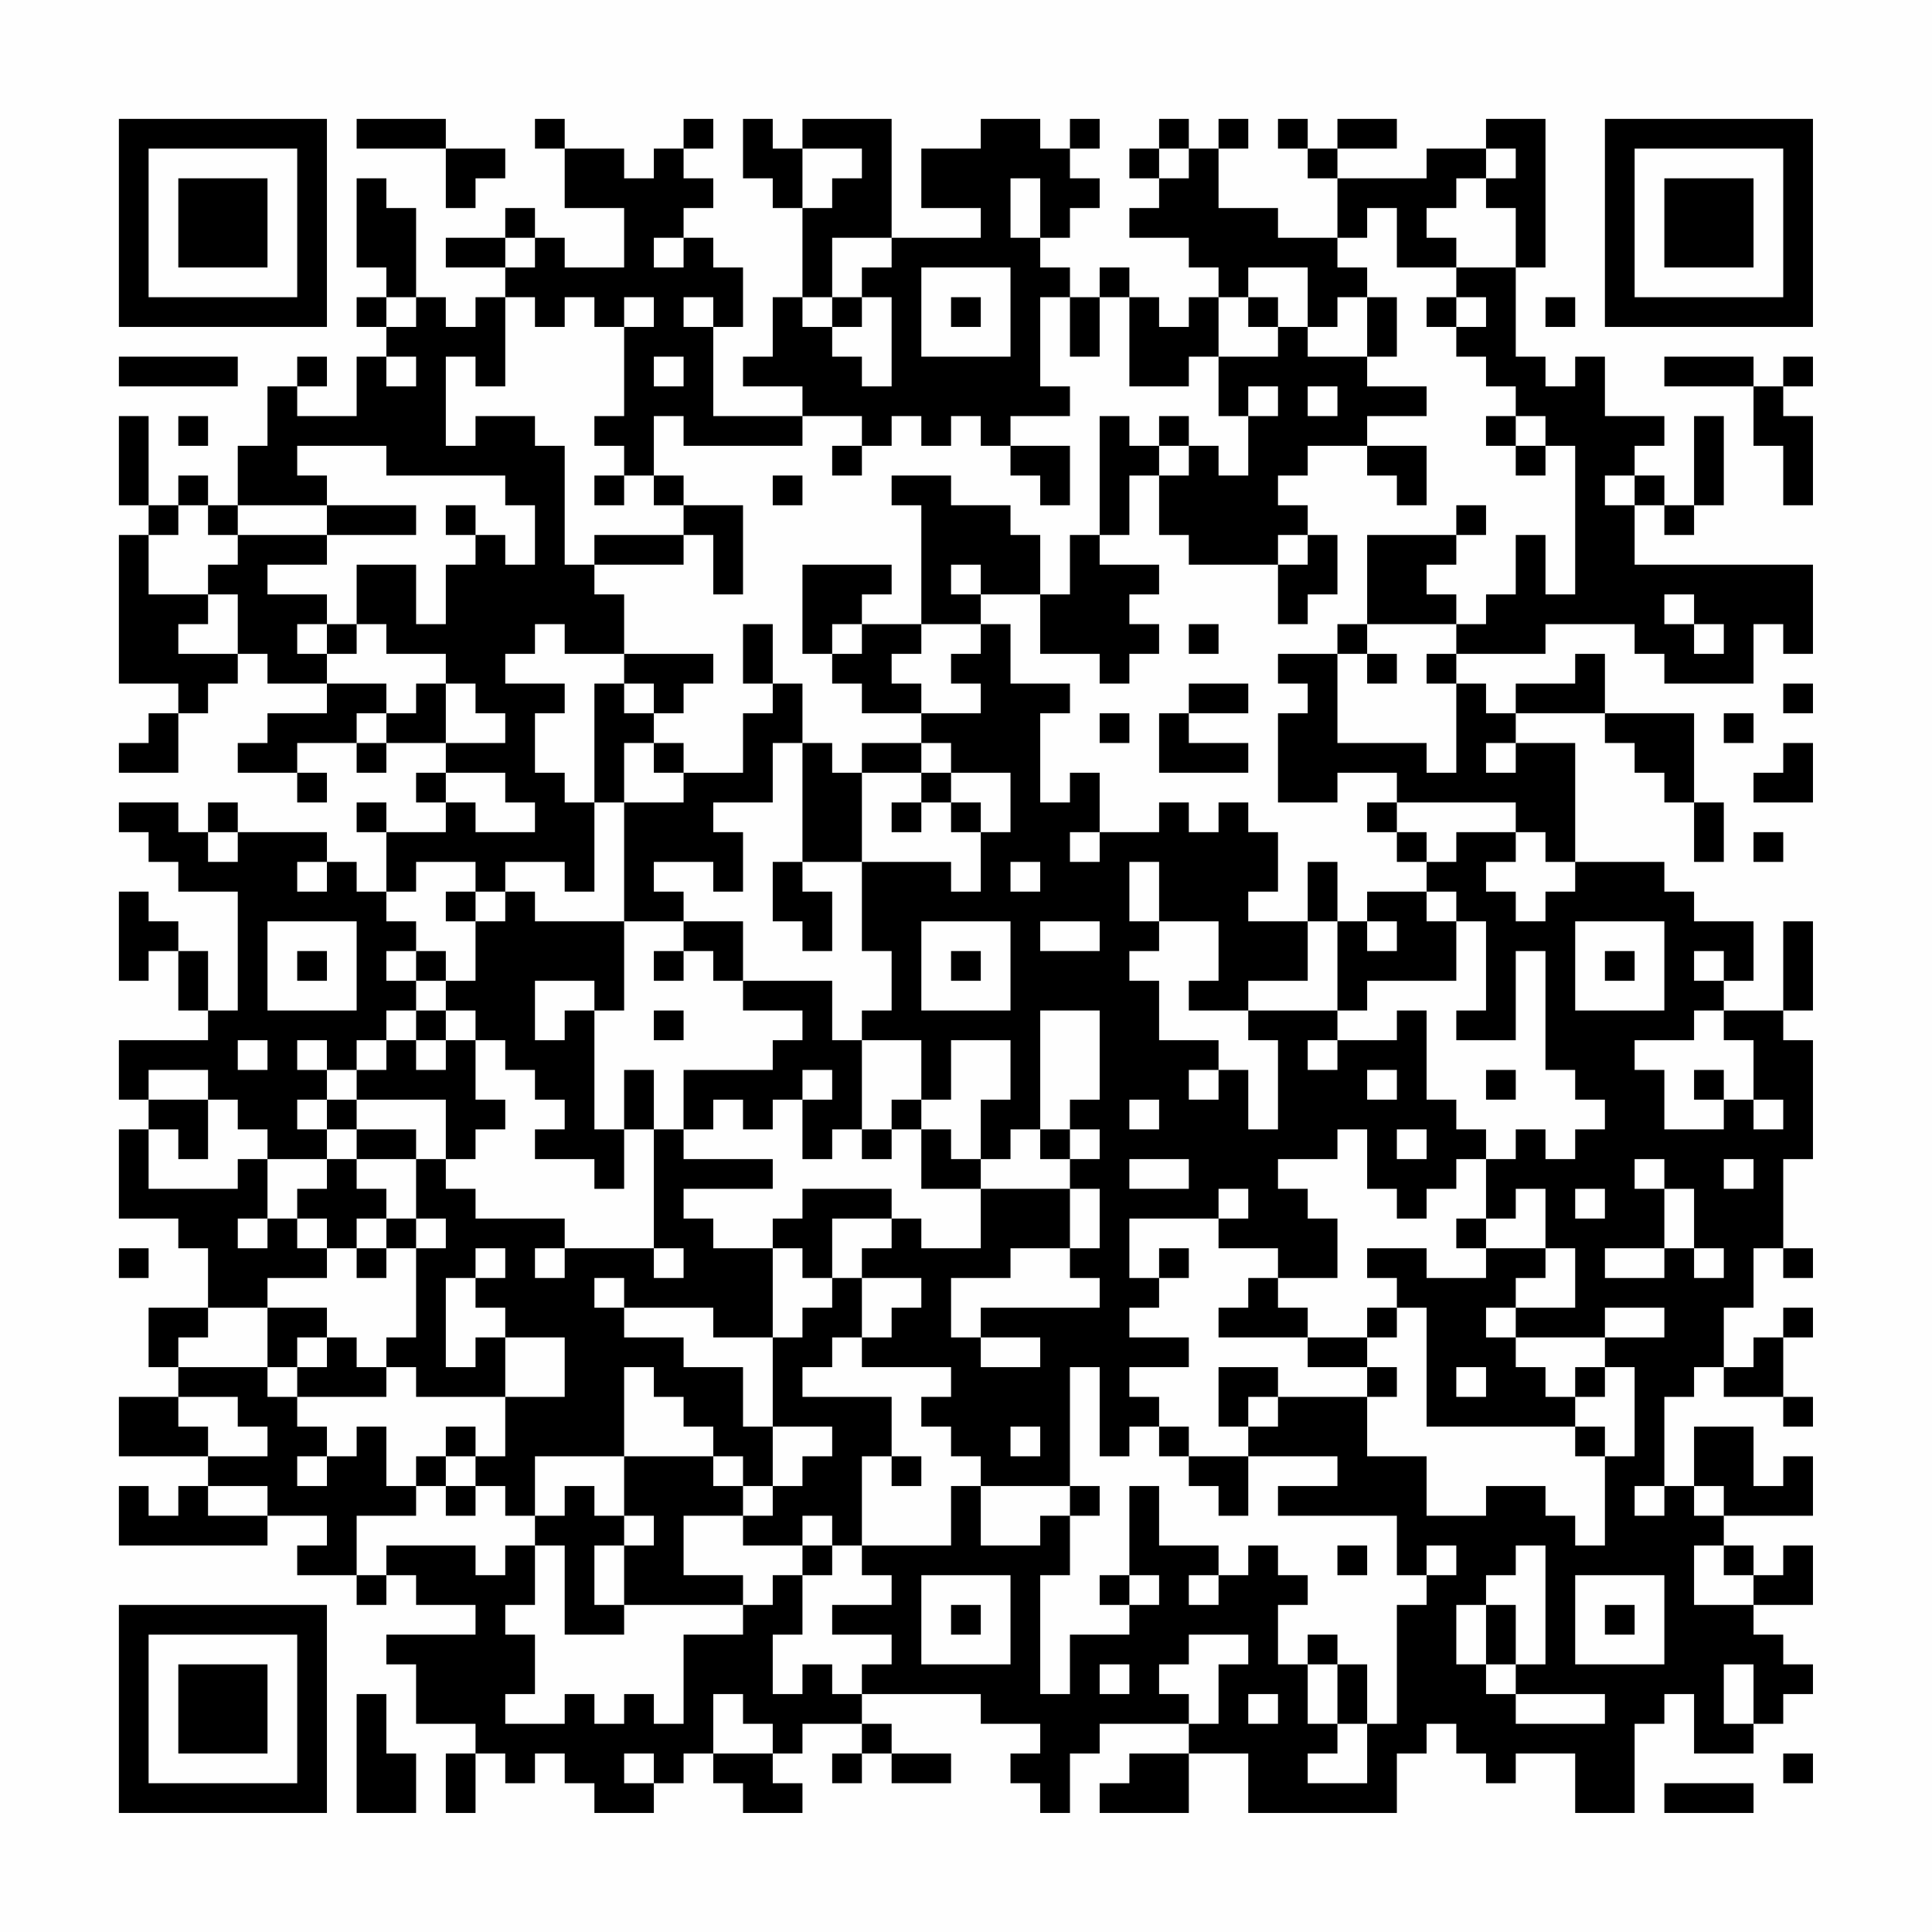<?xml version="1.0" encoding="UTF-8"?>
<svg xmlns="http://www.w3.org/2000/svg" version="1.1" width="300" height="300" viewBox="0 0 300 300"><rect x="0" y="0" width="300" height="300" fill="#fefefe"/><g transform="scale(4.615)"><g transform="translate(4,4)"><path fill-rule="evenodd" d="M8 0L8 1L11 1L11 3L12 3L12 2L13 2L13 1L11 1L11 0ZM14 0L14 1L15 1L15 3L17 3L17 5L15 5L15 4L14 4L14 3L13 3L13 4L11 4L11 5L13 5L13 6L12 6L12 7L11 7L11 6L10 6L10 3L9 3L9 2L8 2L8 5L9 5L9 6L8 6L8 7L9 7L9 8L8 8L8 10L6 10L6 9L7 9L7 8L6 8L6 9L5 9L5 11L4 11L4 13L3 13L3 12L2 12L2 13L1 13L1 10L0 10L0 13L1 13L1 14L0 14L0 19L2 19L2 20L1 20L1 21L0 21L0 22L2 22L2 20L3 20L3 19L4 19L4 18L5 18L5 19L7 19L7 20L5 20L5 21L4 21L4 22L6 22L6 23L7 23L7 22L6 22L6 21L8 21L8 22L9 22L9 21L11 21L11 22L10 22L10 23L11 23L11 24L9 24L9 23L8 23L8 24L9 24L9 26L8 26L8 25L7 25L7 24L4 24L4 23L3 23L3 24L2 24L2 23L0 23L0 24L1 24L1 25L2 25L2 26L4 26L4 30L3 30L3 28L2 28L2 27L1 27L1 26L0 26L0 29L1 29L1 28L2 28L2 30L3 30L3 31L0 31L0 33L1 33L1 34L0 34L0 37L2 37L2 38L3 38L3 40L1 40L1 42L2 42L2 43L0 43L0 45L3 45L3 46L2 46L2 47L1 47L1 46L0 46L0 48L5 48L5 47L7 47L7 48L6 48L6 49L8 49L8 50L9 50L9 49L10 49L10 50L12 50L12 51L9 51L9 52L10 52L10 54L12 54L12 55L11 55L11 57L12 57L12 55L13 55L13 56L14 56L14 55L15 55L15 56L16 56L16 57L18 57L18 56L19 56L19 55L20 55L20 56L21 56L21 57L23 57L23 56L22 56L22 55L23 55L23 54L25 54L25 55L24 55L24 56L25 56L25 55L26 55L26 56L28 56L28 55L26 55L26 54L25 54L25 53L29 53L29 54L31 54L31 55L30 55L30 56L31 56L31 57L32 57L32 55L33 55L33 54L36 54L36 55L34 55L34 56L33 56L33 57L36 57L36 55L38 55L38 57L43 57L43 55L44 55L44 54L45 54L45 55L46 55L46 56L47 56L47 55L49 55L49 57L51 57L51 54L52 54L52 53L53 53L53 55L55 55L55 54L56 54L56 53L57 53L57 52L56 52L56 51L55 51L55 50L57 50L57 48L56 48L56 49L55 49L55 48L54 48L54 47L57 47L57 45L56 45L56 46L55 46L55 44L53 44L53 46L52 46L52 43L53 43L53 42L54 42L54 43L56 43L56 44L57 44L57 43L56 43L56 41L57 41L57 40L56 40L56 41L55 41L55 42L54 42L54 40L55 40L55 38L56 38L56 39L57 39L57 38L56 38L56 35L57 35L57 31L56 31L56 30L57 30L57 27L56 27L56 30L54 30L54 29L55 29L55 27L53 27L53 26L52 26L52 25L49 25L49 21L47 21L47 20L50 20L50 21L51 21L51 22L52 22L52 23L53 23L53 25L54 25L54 23L53 23L53 20L50 20L50 18L49 18L49 19L47 19L47 20L46 20L46 19L45 19L45 18L48 18L48 17L51 17L51 18L52 18L52 19L55 19L55 17L56 17L56 18L57 18L57 15L51 15L51 13L52 13L52 14L53 14L53 13L54 13L54 10L53 10L53 13L52 13L52 12L51 12L51 11L52 11L52 10L50 10L50 8L49 8L49 9L48 9L48 8L47 8L47 5L48 5L48 0L46 0L46 1L44 1L44 2L41 2L41 1L43 1L43 0L41 0L41 1L40 1L40 0L39 0L39 1L40 1L40 2L41 2L41 4L39 4L39 3L37 3L37 1L38 1L38 0L37 0L37 1L36 1L36 0L35 0L35 1L34 1L34 2L35 2L35 3L34 3L34 4L36 4L36 5L37 5L37 6L36 6L36 7L35 7L35 6L34 6L34 5L33 5L33 6L32 6L32 5L31 5L31 4L32 4L32 3L33 3L33 2L32 2L32 1L33 1L33 0L32 0L32 1L31 1L31 0L29 0L29 1L27 1L27 3L29 3L29 4L26 4L26 0L23 0L23 1L22 1L22 0L21 0L21 2L22 2L22 3L23 3L23 6L22 6L22 8L21 8L21 9L23 9L23 10L20 10L20 7L21 7L21 5L20 5L20 4L19 4L19 3L20 3L20 2L19 2L19 1L20 1L20 0L19 0L19 1L18 1L18 2L17 2L17 1L15 1L15 0ZM23 1L23 3L24 3L24 2L25 2L25 1ZM35 1L35 2L36 2L36 1ZM46 1L46 2L45 2L45 3L44 3L44 4L45 4L45 5L43 5L43 3L42 3L42 4L41 4L41 5L42 5L42 6L41 6L41 7L40 7L40 5L38 5L38 6L37 6L37 8L36 8L36 9L34 9L34 6L33 6L33 8L32 8L32 6L31 6L31 9L32 9L32 10L30 10L30 11L29 11L29 10L28 10L28 11L27 11L27 10L26 10L26 11L25 11L25 10L23 10L23 11L19 11L19 10L18 10L18 12L17 12L17 11L16 11L16 10L17 10L17 7L18 7L18 6L17 6L17 7L16 7L16 6L15 6L15 7L14 7L14 6L13 6L13 9L12 9L12 8L11 8L11 11L12 11L12 10L14 10L14 11L15 11L15 15L16 15L16 16L17 16L17 18L15 18L15 17L14 17L14 18L13 18L13 19L15 19L15 20L14 20L14 22L15 22L15 23L16 23L16 26L15 26L15 25L13 25L13 26L12 26L12 25L10 25L10 26L9 26L9 27L10 27L10 28L9 28L9 29L10 29L10 30L9 30L9 31L8 31L8 32L7 32L7 31L6 31L6 32L7 32L7 33L6 33L6 34L7 34L7 35L5 35L5 34L4 34L4 33L3 33L3 32L1 32L1 33L3 33L3 35L2 35L2 34L1 34L1 36L4 36L4 35L5 35L5 37L4 37L4 38L5 38L5 37L6 37L6 38L7 38L7 39L5 39L5 40L3 40L3 41L2 41L2 42L5 42L5 43L6 43L6 44L7 44L7 45L6 45L6 46L7 46L7 45L8 45L8 44L9 44L9 46L10 46L10 47L8 47L8 49L9 49L9 48L12 48L12 49L13 49L13 48L14 48L14 50L13 50L13 51L14 51L14 53L13 53L13 54L15 54L15 53L16 53L16 54L17 54L17 53L18 53L18 54L19 54L19 51L21 51L21 50L22 50L22 49L23 49L23 51L22 51L22 53L23 53L23 52L24 52L24 53L25 53L25 52L26 52L26 51L24 51L24 50L26 50L26 49L25 49L25 48L28 48L28 46L29 46L29 48L31 48L31 47L32 47L32 49L31 49L31 53L32 53L32 51L34 51L34 50L35 50L35 49L34 49L34 46L35 46L35 48L37 48L37 49L36 49L36 50L37 50L37 49L38 49L38 48L39 48L39 49L40 49L40 50L39 50L39 52L40 52L40 54L41 54L41 55L40 55L40 56L42 56L42 54L43 54L43 50L44 50L44 49L45 49L45 48L44 48L44 49L43 49L43 47L39 47L39 46L41 46L41 45L38 45L38 44L39 44L39 43L42 43L42 45L44 45L44 47L46 47L46 46L48 46L48 47L49 47L49 48L50 48L50 45L51 45L51 42L50 42L50 41L52 41L52 40L50 40L50 41L47 41L47 40L49 40L49 38L48 38L48 36L47 36L47 37L46 37L46 35L47 35L47 34L48 34L48 35L49 35L49 34L50 34L50 33L49 33L49 32L48 32L48 28L47 28L47 31L45 31L45 30L46 30L46 27L45 27L45 26L44 26L44 25L45 25L45 24L47 24L47 25L46 25L46 26L47 26L47 27L48 27L48 26L49 26L49 25L48 25L48 24L47 24L47 23L43 23L43 22L41 22L41 23L39 23L39 20L40 20L40 19L39 19L39 18L41 18L41 21L44 21L44 22L45 22L45 19L44 19L44 18L45 18L45 17L46 17L46 16L47 16L47 14L48 14L48 16L49 16L49 11L48 11L48 10L47 10L47 9L46 9L46 8L45 8L45 7L46 7L46 6L45 6L45 5L47 5L47 3L46 3L46 2L47 2L47 1ZM30 2L30 4L31 4L31 2ZM13 4L13 5L14 5L14 4ZM18 4L18 5L19 5L19 4ZM24 4L24 6L23 6L23 7L24 7L24 8L25 8L25 9L26 9L26 6L25 6L25 5L26 5L26 4ZM27 5L27 8L30 8L30 5ZM9 6L9 7L10 7L10 6ZM19 6L19 7L20 7L20 6ZM24 6L24 7L25 7L25 6ZM28 6L28 7L29 7L29 6ZM38 6L38 7L39 7L39 8L37 8L37 10L38 10L38 12L37 12L37 11L36 11L36 10L35 10L35 11L34 11L34 10L33 10L33 14L32 14L32 16L31 16L31 14L30 14L30 13L28 13L28 12L26 12L26 13L27 13L27 17L25 17L25 16L26 16L26 15L23 15L23 18L24 18L24 19L25 19L25 20L27 20L27 21L25 21L25 22L24 22L24 21L23 21L23 19L22 19L22 17L21 17L21 19L22 19L22 20L21 20L21 22L19 22L19 21L18 21L18 20L19 20L19 19L20 19L20 18L17 18L17 19L16 19L16 23L17 23L17 27L14 27L14 26L13 26L13 27L12 27L12 26L11 26L11 27L12 27L12 29L11 29L11 28L10 28L10 29L11 29L11 30L10 30L10 31L9 31L9 32L8 32L8 33L7 33L7 34L8 34L8 35L7 35L7 36L6 36L6 37L7 37L7 38L8 38L8 39L9 39L9 38L10 38L10 41L9 41L9 42L8 42L8 41L7 41L7 40L5 40L5 42L6 42L6 43L9 43L9 42L10 42L10 43L13 43L13 45L12 45L12 44L11 44L11 45L10 45L10 46L11 46L11 47L12 47L12 46L13 46L13 47L14 47L14 48L15 48L15 51L17 51L17 50L21 50L21 49L19 49L19 47L21 47L21 48L23 48L23 49L24 49L24 48L25 48L25 45L26 45L26 46L27 46L27 45L26 45L26 43L23 43L23 42L24 42L24 41L25 41L25 42L28 42L28 43L27 43L27 44L28 44L28 45L29 45L29 46L32 46L32 47L33 47L33 46L32 46L32 42L33 42L33 45L34 45L34 44L35 44L35 45L36 45L36 46L37 46L37 47L38 47L38 45L36 45L36 44L35 44L35 43L34 43L34 42L36 42L36 41L34 41L34 40L35 40L35 39L36 39L36 38L35 38L35 39L34 39L34 37L37 37L37 38L39 38L39 39L38 39L38 40L37 40L37 41L40 41L40 42L42 42L42 43L43 43L43 42L42 42L42 41L43 41L43 40L44 40L44 44L49 44L49 45L50 45L50 44L49 44L49 43L50 43L50 42L49 42L49 43L48 43L48 42L47 42L47 41L46 41L46 40L47 40L47 39L48 39L48 38L46 38L46 37L45 37L45 38L46 38L46 39L44 39L44 38L42 38L42 39L43 39L43 40L42 40L42 41L40 41L40 40L39 40L39 39L41 39L41 37L40 37L40 36L39 36L39 35L41 35L41 34L42 34L42 36L43 36L43 37L44 37L44 36L45 36L45 35L46 35L46 34L45 34L45 33L44 33L44 30L43 30L43 31L41 31L41 30L42 30L42 29L45 29L45 27L44 27L44 26L42 26L42 27L41 27L41 25L40 25L40 27L38 27L38 26L39 26L39 24L38 24L38 23L37 23L37 24L36 24L36 23L35 23L35 24L33 24L33 22L32 22L32 23L31 23L31 20L32 20L32 19L30 19L30 17L29 17L29 16L31 16L31 18L33 18L33 19L34 19L34 18L35 18L35 17L34 17L34 16L35 16L35 15L33 15L33 14L34 14L34 12L35 12L35 14L36 14L36 15L39 15L39 17L40 17L40 16L41 16L41 14L40 14L40 13L39 13L39 12L40 12L40 11L42 11L42 12L43 12L43 13L44 13L44 11L42 11L42 10L44 10L44 9L42 9L42 8L43 8L43 6L42 6L42 8L40 8L40 7L39 7L39 6ZM44 6L44 7L45 7L45 6ZM48 6L48 7L49 7L49 6ZM0 8L0 9L4 9L4 8ZM9 8L9 9L10 9L10 8ZM18 8L18 9L19 9L19 8ZM52 8L52 9L55 9L55 11L56 11L56 13L57 13L57 10L56 10L56 9L57 9L57 8L56 8L56 9L55 9L55 8ZM38 9L38 10L39 10L39 9ZM40 9L40 10L41 10L41 9ZM2 10L2 11L3 11L3 10ZM46 10L46 11L47 11L47 12L48 12L48 11L47 11L47 10ZM6 11L6 12L7 12L7 13L4 13L4 14L3 14L3 13L2 13L2 14L1 14L1 16L3 16L3 17L2 17L2 18L4 18L4 16L3 16L3 15L4 15L4 14L7 14L7 15L5 15L5 16L7 16L7 17L6 17L6 18L7 18L7 19L9 19L9 20L8 20L8 21L9 21L9 20L10 20L10 19L11 19L11 21L13 21L13 20L12 20L12 19L11 19L11 18L9 18L9 17L8 17L8 15L10 15L10 17L11 17L11 15L12 15L12 14L13 14L13 15L14 15L14 13L13 13L13 12L9 12L9 11ZM24 11L24 12L25 12L25 11ZM30 11L30 12L31 12L31 13L32 13L32 11ZM35 11L35 12L36 12L36 11ZM16 12L16 13L17 13L17 12ZM18 12L18 13L19 13L19 14L16 14L16 15L19 15L19 14L20 14L20 16L21 16L21 13L19 13L19 12ZM22 12L22 13L23 13L23 12ZM50 12L50 13L51 13L51 12ZM7 13L7 14L10 14L10 13ZM11 13L11 14L12 14L12 13ZM45 13L45 14L42 14L42 17L41 17L41 18L42 18L42 19L43 19L43 18L42 18L42 17L45 17L45 16L44 16L44 15L45 15L45 14L46 14L46 13ZM39 14L39 15L40 15L40 14ZM28 15L28 16L29 16L29 15ZM52 16L52 17L53 17L53 18L54 18L54 17L53 17L53 16ZM7 17L7 18L8 18L8 17ZM24 17L24 18L25 18L25 17ZM27 17L27 18L26 18L26 19L27 19L27 20L29 20L29 19L28 19L28 18L29 18L29 17ZM36 17L36 18L37 18L37 17ZM17 19L17 20L18 20L18 19ZM36 19L36 20L35 20L35 22L38 22L38 21L36 21L36 20L38 20L38 19ZM56 19L56 20L57 20L57 19ZM33 20L33 21L34 21L34 20ZM54 20L54 21L55 21L55 20ZM17 21L17 23L19 23L19 22L18 22L18 21ZM22 21L22 23L20 23L20 24L21 24L21 26L20 26L20 25L18 25L18 26L19 26L19 27L17 27L17 30L16 30L16 29L14 29L14 31L15 31L15 30L16 30L16 34L17 34L17 36L16 36L16 35L14 35L14 34L15 34L15 33L14 33L14 32L13 32L13 31L12 31L12 30L11 30L11 31L10 31L10 32L11 32L11 31L12 31L12 33L13 33L13 34L12 34L12 35L11 35L11 33L8 33L8 34L10 34L10 35L8 35L8 36L9 36L9 37L8 37L8 38L9 38L9 37L10 37L10 38L11 38L11 37L10 37L10 35L11 35L11 36L12 36L12 37L15 37L15 38L14 38L14 39L15 39L15 38L18 38L18 39L19 39L19 38L18 38L18 34L19 34L19 35L22 35L22 36L19 36L19 37L20 37L20 38L22 38L22 41L20 41L20 40L17 40L17 39L16 39L16 40L17 40L17 41L19 41L19 42L21 42L21 44L22 44L22 46L21 46L21 45L20 45L20 44L19 44L19 43L18 43L18 42L17 42L17 45L14 45L14 47L15 47L15 46L16 46L16 47L17 47L17 48L16 48L16 50L17 50L17 48L18 48L18 47L17 47L17 45L20 45L20 46L21 46L21 47L22 47L22 46L23 46L23 45L24 45L24 44L22 44L22 41L23 41L23 40L24 40L24 39L25 39L25 41L26 41L26 40L27 40L27 39L25 39L25 38L26 38L26 37L27 37L27 38L29 38L29 36L32 36L32 38L30 38L30 39L28 39L28 41L29 41L29 42L31 42L31 41L29 41L29 40L33 40L33 39L32 39L32 38L33 38L33 36L32 36L32 35L33 35L33 34L32 34L32 33L33 33L33 30L31 30L31 34L30 34L30 35L29 35L29 33L30 33L30 31L28 31L28 33L27 33L27 31L25 31L25 30L26 30L26 28L25 28L25 25L28 25L28 26L29 26L29 24L30 24L30 22L28 22L28 21L27 21L27 22L25 22L25 25L23 25L23 21ZM46 21L46 22L47 22L47 21ZM56 21L56 22L55 22L55 23L57 23L57 21ZM11 22L11 23L12 23L12 24L14 24L14 23L13 23L13 22ZM27 22L27 23L26 23L26 24L27 24L27 23L28 23L28 24L29 24L29 23L28 23L28 22ZM42 23L42 24L43 24L43 25L44 25L44 24L43 24L43 23ZM3 24L3 25L4 25L4 24ZM32 24L32 25L33 25L33 24ZM55 24L55 25L56 25L56 24ZM6 25L6 26L7 26L7 25ZM22 25L22 27L23 27L23 28L24 28L24 26L23 26L23 25ZM30 25L30 26L31 26L31 25ZM34 25L34 27L35 27L35 28L34 28L34 29L35 29L35 31L37 31L37 32L36 32L36 33L37 33L37 32L38 32L38 34L39 34L39 31L38 31L38 30L41 30L41 27L40 27L40 29L38 29L38 30L36 30L36 29L37 29L37 27L35 27L35 25ZM5 27L5 30L8 30L8 27ZM19 27L19 28L18 28L18 29L19 29L19 28L20 28L20 29L21 29L21 30L23 30L23 31L22 31L22 32L19 32L19 34L20 34L20 33L21 33L21 34L22 34L22 33L23 33L23 35L24 35L24 34L25 34L25 35L26 35L26 34L27 34L27 36L29 36L29 35L28 35L28 34L27 34L27 33L26 33L26 34L25 34L25 31L24 31L24 29L21 29L21 27ZM27 27L27 30L30 30L30 27ZM31 27L31 28L33 28L33 27ZM42 27L42 28L43 28L43 27ZM49 27L49 30L52 30L52 27ZM6 28L6 29L7 29L7 28ZM28 28L28 29L29 29L29 28ZM50 28L50 29L51 29L51 28ZM53 28L53 29L54 29L54 28ZM18 30L18 31L19 31L19 30ZM53 30L53 31L51 31L51 32L52 32L52 34L54 34L54 33L55 33L55 34L56 34L56 33L55 33L55 31L54 31L54 30ZM4 31L4 32L5 32L5 31ZM40 31L40 32L41 32L41 31ZM17 32L17 34L18 34L18 32ZM23 32L23 33L24 33L24 32ZM42 32L42 33L43 33L43 32ZM46 32L46 33L47 33L47 32ZM53 32L53 33L54 33L54 32ZM34 33L34 34L35 34L35 33ZM31 34L31 35L32 35L32 34ZM43 34L43 35L44 35L44 34ZM34 35L34 36L36 36L36 35ZM51 35L51 36L52 36L52 38L50 38L50 39L52 39L52 38L53 38L53 39L54 39L54 38L53 38L53 36L52 36L52 35ZM54 35L54 36L55 36L55 35ZM23 36L23 37L22 37L22 38L23 38L23 39L24 39L24 37L26 37L26 36ZM37 36L37 37L38 37L38 36ZM49 36L49 37L50 37L50 36ZM0 38L0 39L1 39L1 38ZM12 38L12 39L11 39L11 42L12 42L12 41L13 41L13 43L15 43L15 41L13 41L13 40L12 40L12 39L13 39L13 38ZM6 41L6 42L7 42L7 41ZM37 42L37 44L38 44L38 43L39 43L39 42ZM45 42L45 43L46 43L46 42ZM2 43L2 44L3 44L3 45L5 45L5 44L4 44L4 43ZM30 44L30 45L31 45L31 44ZM11 45L11 46L12 46L12 45ZM3 46L3 47L5 47L5 46ZM51 46L51 47L52 47L52 46ZM53 46L53 47L54 47L54 46ZM23 47L23 48L24 48L24 47ZM41 48L41 49L42 49L42 48ZM47 48L47 49L46 49L46 50L45 50L45 52L46 52L46 53L47 53L47 54L50 54L50 53L47 53L47 52L48 52L48 48ZM53 48L53 50L55 50L55 49L54 49L54 48ZM27 49L27 52L30 52L30 49ZM33 49L33 50L34 50L34 49ZM49 49L49 52L52 52L52 49ZM28 50L28 51L29 51L29 50ZM46 50L46 52L47 52L47 50ZM50 50L50 51L51 51L51 50ZM36 51L36 52L35 52L35 53L36 53L36 54L37 54L37 52L38 52L38 51ZM40 51L40 52L41 52L41 54L42 54L42 52L41 52L41 51ZM33 52L33 53L34 53L34 52ZM54 52L54 54L55 54L55 52ZM8 53L8 57L10 57L10 55L9 55L9 53ZM20 53L20 55L22 55L22 54L21 54L21 53ZM38 53L38 54L39 54L39 53ZM17 55L17 56L18 56L18 55ZM56 55L56 56L57 56L57 55ZM52 56L52 57L55 57L55 56ZM0 0L0 7L7 7L7 0ZM1 1L1 6L6 6L6 1ZM2 2L2 5L5 5L5 2ZM50 0L50 7L57 7L57 0ZM51 1L51 6L56 6L56 1ZM52 2L52 5L55 5L55 2ZM0 50L0 57L7 57L7 50ZM1 51L1 56L6 56L6 51ZM2 52L2 55L5 55L5 52Z" fill="#000000"/></g></g></svg>
